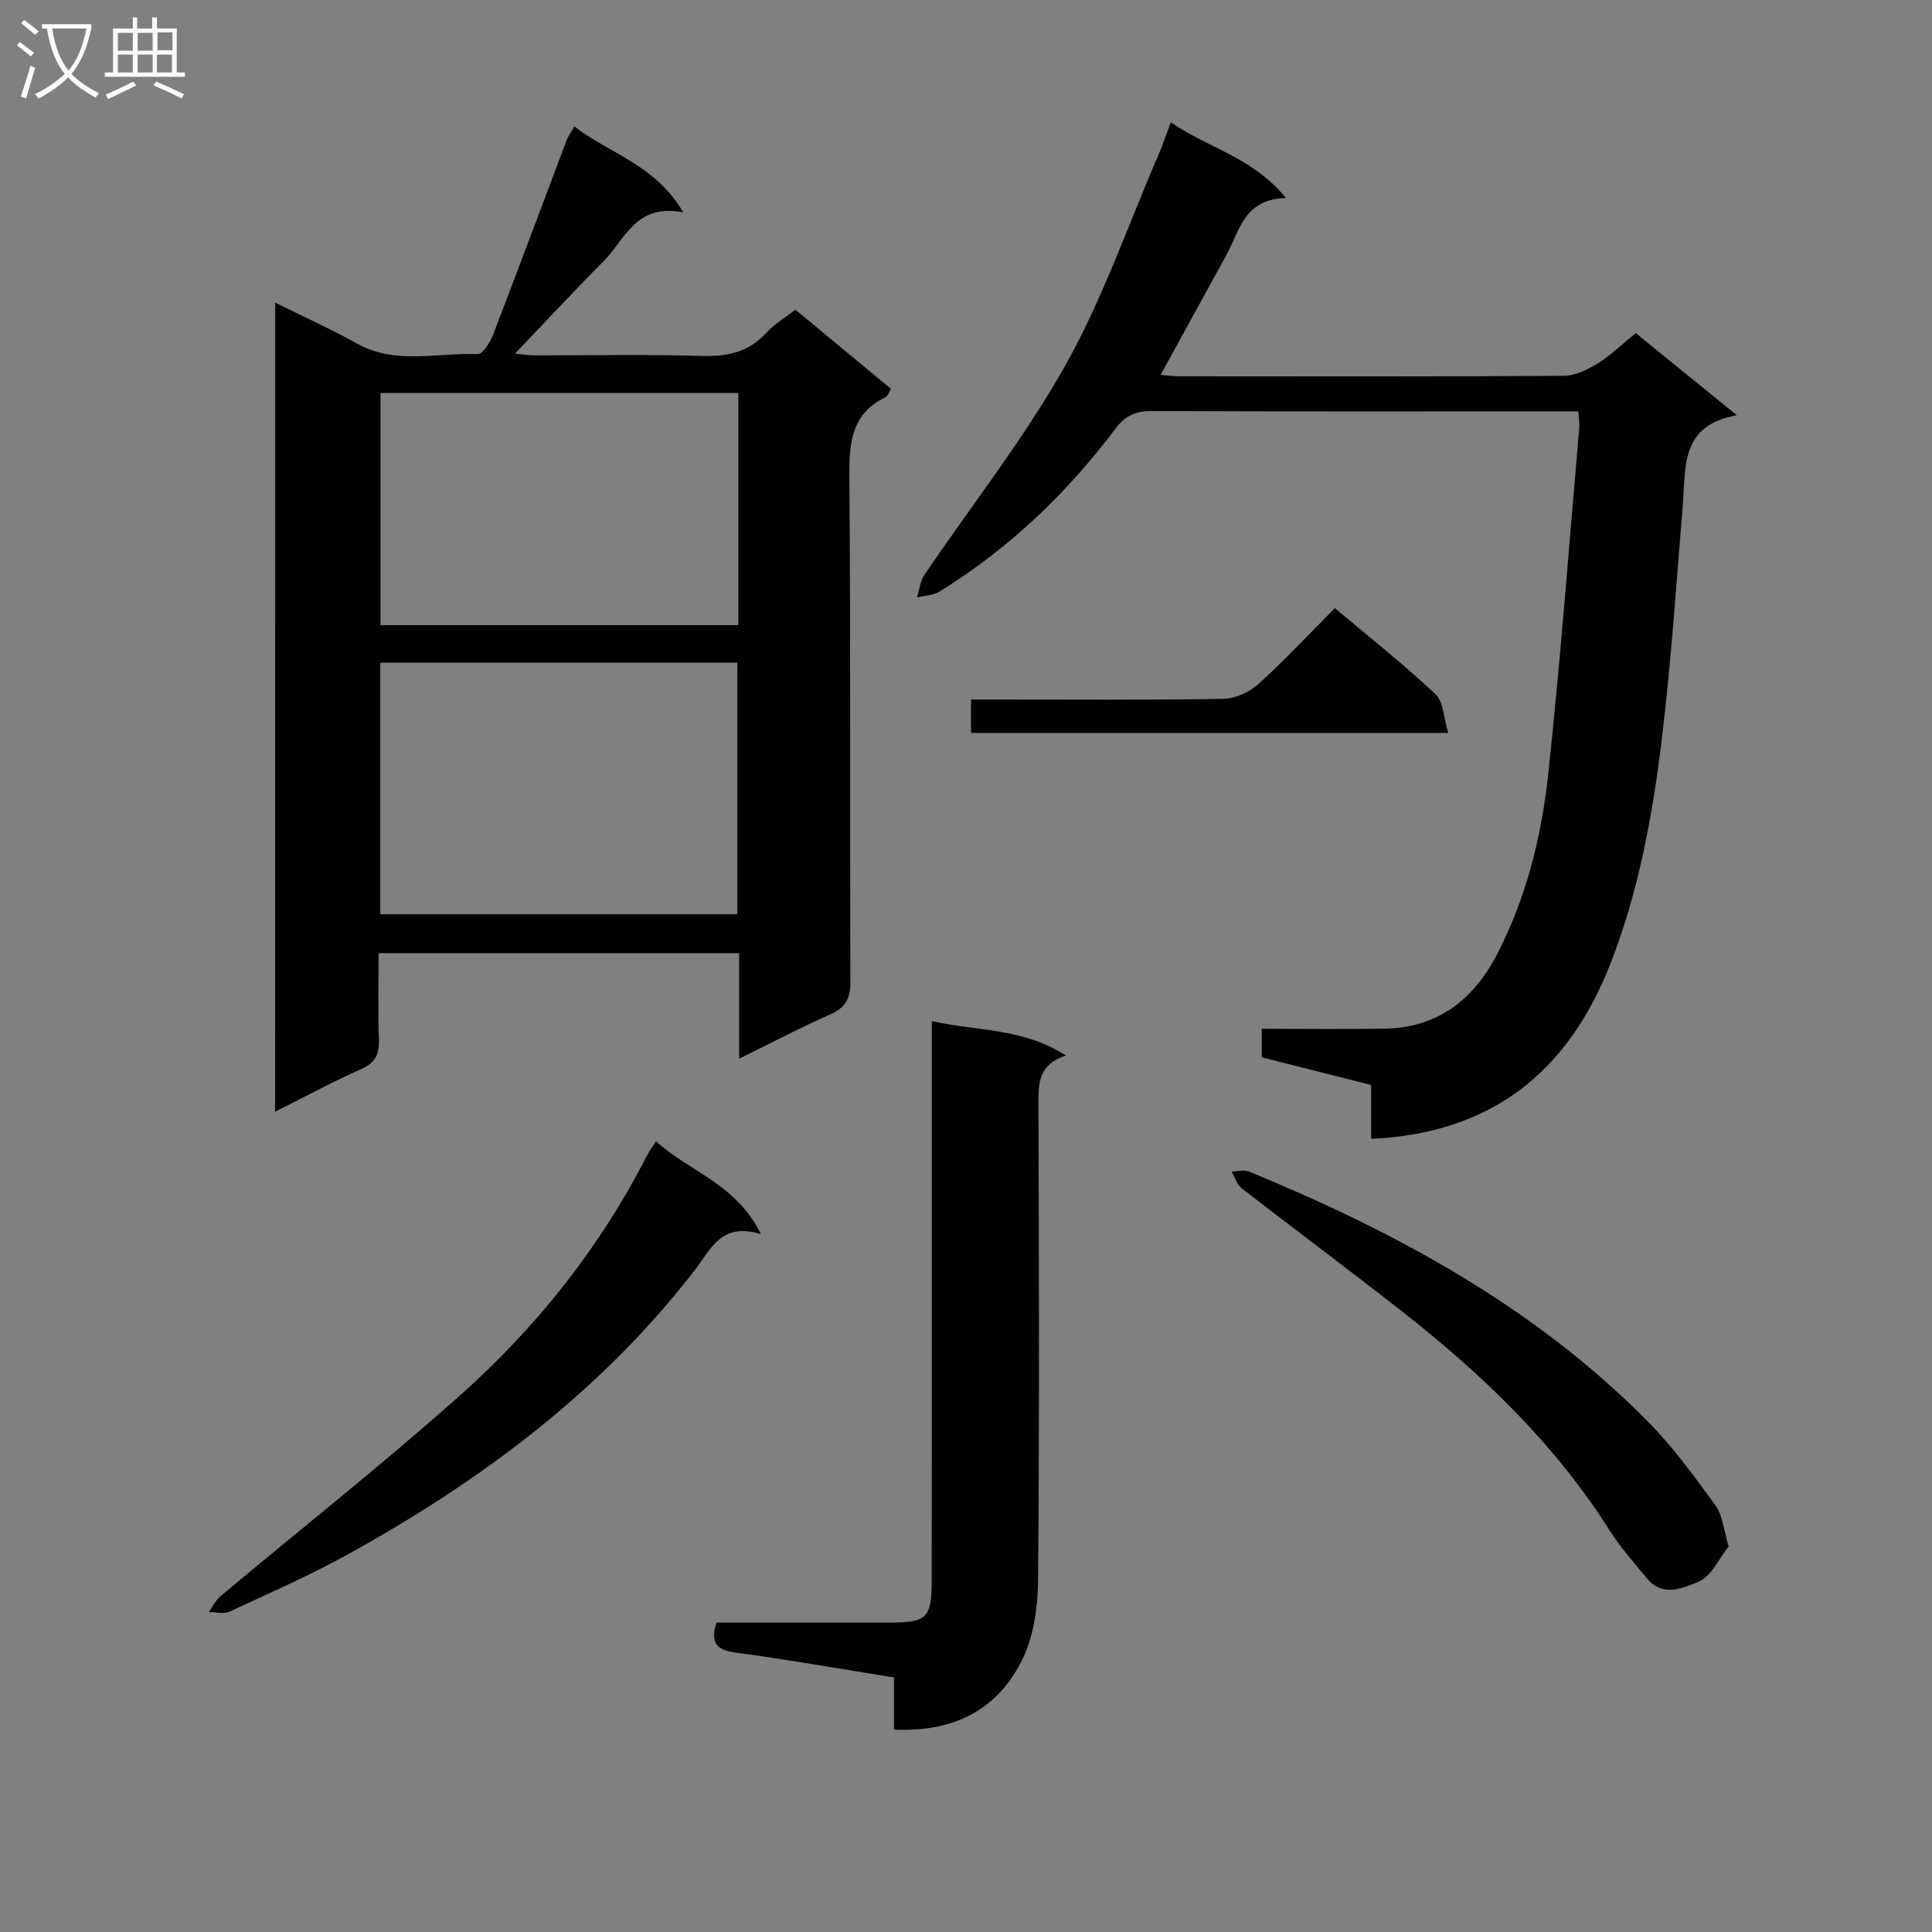 <svg enable-background="new 0 0 400 400" viewBox="0 0 400 400" xmlns="http://www.w3.org/2000/svg"><rect x="0" y="0" width="400" height="400" fill="#808080" stroke="none"/><g fill="#010104"><path d="m56.98 62.66c6 2.98 11.59 5.49 16.93 8.47 8.04 4.48 16.64 1.83 24.98 2.19 1.01.04 2.54-2.35 3.14-3.89 5.19-13.45 10.21-26.97 15.31-40.46.28-.75.79-1.42 1.57-2.79 7.16 5.59 16.66 7.79 22.56 17.79-9.91-1.94-12.07 5.67-16.5 10.11-6.09 6.1-11.95 12.44-18.35 19.14 1.46.13 2.78.35 4.1.35 11.5.03 23-.22 34.48.12 5.31.16 9.75-.72 13.45-4.77 1.65-1.8 3.85-3.1 6.03-4.8 6.6 5.47 13.12 10.86 19.79 16.39-.46.73-.67 1.51-1.15 1.74-6.92 3.35-7.52 9.15-7.47 16.09.29 34.98.08 69.97.22 104.96.01 3.53-1.07 5.35-4.25 6.75-6.18 2.74-12.17 5.89-18.79 9.13 0-7.64 0-14.57 0-21.84-24.89 0-49.44 0-74.64 0 0 5.97-.15 11.93.06 17.87.11 3.03-.7 4.81-3.65 6.12-5.88 2.61-11.55 5.68-17.84 8.83.02-55.89.02-111.23.02-167.5zm95.67 126.63c0-17.59 0-34.8 0-52.1-24.77 0-49.19 0-73.91 0v52.1zm.21-107.93c-25.01 0-49.53 0-74.08 0v48.07h74.08c0-16.16 0-31.95 0-48.07z"/><path d="m283.88 235.79c0-3.94 0-7.4 0-11.16-7.72-1.95-15.2-3.84-22.65-5.72 0-1.84 0-3.28 0-5.91 8.63 0 17.07.12 25.5-.03 10.96-.19 18.38-6.04 23.23-15.41 6.03-11.65 9.18-24.29 10.57-37.16 2.58-23.95 4.36-47.98 6.45-71.98.07-.82-.09-1.65-.2-3.25-1.61 0-3.2 0-4.79 0-27.83 0-55.66.06-83.49-.07-3.34-.02-5.52.95-7.53 3.62-10.09 13.43-22.09 24.87-36.41 33.74-1.32.82-3.12.84-4.7 1.23.48-1.54.63-3.31 1.49-4.6 9.77-14.45 20.67-28.25 29.19-43.39 7.77-13.81 12.99-29.04 19.31-43.66.85-1.96 1.53-4 2.56-6.72 7.63 5.32 16.94 7.2 23.84 15.68-8.74.21-9.61 6.84-12.34 11.8-4.47 8.13-8.93 16.27-13.62 24.81 1.25.1 2.62.3 3.99.3 26.5.02 53 .08 79.49-.1 2.39-.02 4.98-1.32 7.1-2.62 2.67-1.65 4.95-3.92 7.78-6.23 6.59 5.36 13.24 10.76 20.94 17.01-11.79 2.1-10.53 10.77-11.18 18.58-1.35 16.22-2.4 32.48-4.37 48.63-1.92 15.8-4.79 31.49-10.66 46.44-8.77 22.3-24.53 35.03-49.5 36.17z"/><path d="m192.93 211.42c9.48 2.08 18.97 1.42 27.75 7.12-5.42 1.71-5.7 5.36-5.69 9.65.13 32.99.21 65.98-.07 98.96-.05 5.5-.87 11.51-3.23 16.37-5.12 10.53-14.34 15.18-26.6 14.57 0-3.56 0-6.99 0-10.79-11.18-1.79-21.92-3.69-32.73-5.14-3.94-.53-5.37-1.93-4.02-6.23h35.75c7.89 0 8.81-.85 8.81-8.96.03-36.32.01-72.64.02-108.96.01-1.97.01-3.94.01-6.59z"/><path d="m135.85 236.3c6.84 6.29 16.55 8.74 21.69 19.21-8.17-2.52-10.32 3.06-13.43 7.11-19.41 25.28-44.36 43.86-71.96 59.12-7.97 4.41-16.36 8.09-24.63 11.93-1.19.55-2.84.09-4.28.09.77-1.09 1.36-2.4 2.35-3.23 16.56-13.88 33.54-27.28 49.67-41.64 15.85-14.12 28.99-30.63 38.7-49.67.42-.85 1.03-1.61 1.89-2.92z"/><path d="m357.9 320.16c-1.94 2.42-3.54 6.19-6.25 7.32-3.03 1.26-7.37 3.27-10.57-.59-2.71-3.26-5.57-6.47-7.83-10.04-11.27-17.83-26.2-32.16-42.63-45.07-11.11-8.72-22.45-17.15-33.61-25.81-.96-.75-1.34-2.26-1.99-3.41 1.18-.03 2.52-.43 3.53-.02 30.47 12.53 59.14 28.03 82.57 51.72 5.23 5.28 9.66 11.4 14.06 17.42 1.47 2.01 1.64 4.93 2.72 8.48z"/><path d="m201.04 151.74c0-2.21 0-4.16 0-6.91h5.27c15.65 0 31.3.13 46.95-.14 2.46-.04 5.39-1.36 7.25-3.04 5.43-4.9 10.42-10.28 15.86-15.74 7.07 5.95 14.2 11.59 20.81 17.79 1.69 1.58 1.7 4.94 2.66 8.04-33.43 0-65.82 0-98.8 0z"/></g><path d="m6.4 11.7c-1-.8-1.9-1.6-2.9-2.3l.6-.7c.9.7 1.9 1.4 2.9 2.2zm-2.1 8.3c.7-2.1 1.4-4.2 2-6.4.2.1.6.3 1 .4-.7 2.3-1.3 4.4-1.9 6.4zm3-12.8c-1.1-.9-2.1-1.7-2.9-2.4l.6-.7c1 .8 2 1.5 3 2.4zm1.4-1.3v-.9h10.2v.9c-.9 4.2-2.3 7.3-4.1 9.4 1.3 1.4 3.2 2.7 5.7 4-.2.2-.4.5-.7.9-2.5-1.4-4.4-2.7-5.7-4.2-1.4 1.5-3.5 3-6.1 4.4 0 0 0 0-.1-.1-.3-.4-.5-.7-.7-.8 2.7-1.3 4.7-2.8 6.2-4.2-1.8-2.2-3-5.3-3.7-9.4zm9.2 0h-7.1c.6 3.8 1.7 6.7 3.4 8.7 1.7-2 2.9-4.8 3.7-8.7z" fill="#fbfafa"/><path d="m31.6 3.6h.9v2.3h4.1v9.1h1.7v.9h-16.6v-.9h1.7v-9.1h4.1v-2.3h.9v2.3h3.1v-2.3zm-4 13.3.6.8c-1.9.9-3.8 1.9-5.8 2.8-.2-.3-.3-.6-.5-.9 2-.9 3.9-1.8 5.7-2.7zm-3.2-10.1v3.7h3.1v-3.7zm0 4.5v3.7h3.1v-3.7zm4.1-4.5v3.7h3.1v-3.7zm0 4.5v3.7h3.1v-3.7zm9.1 9.1c-2.1-1.1-4.1-2-5.8-2.7l.5-.8c2.2.9 4.1 1.8 5.8 2.6zm-1.9-13.7h-3.1v3.7h3.1v-3.6zm-3.2 4.6v3.7h3.1v-3.7z" fill="#fbfafa"/></svg>